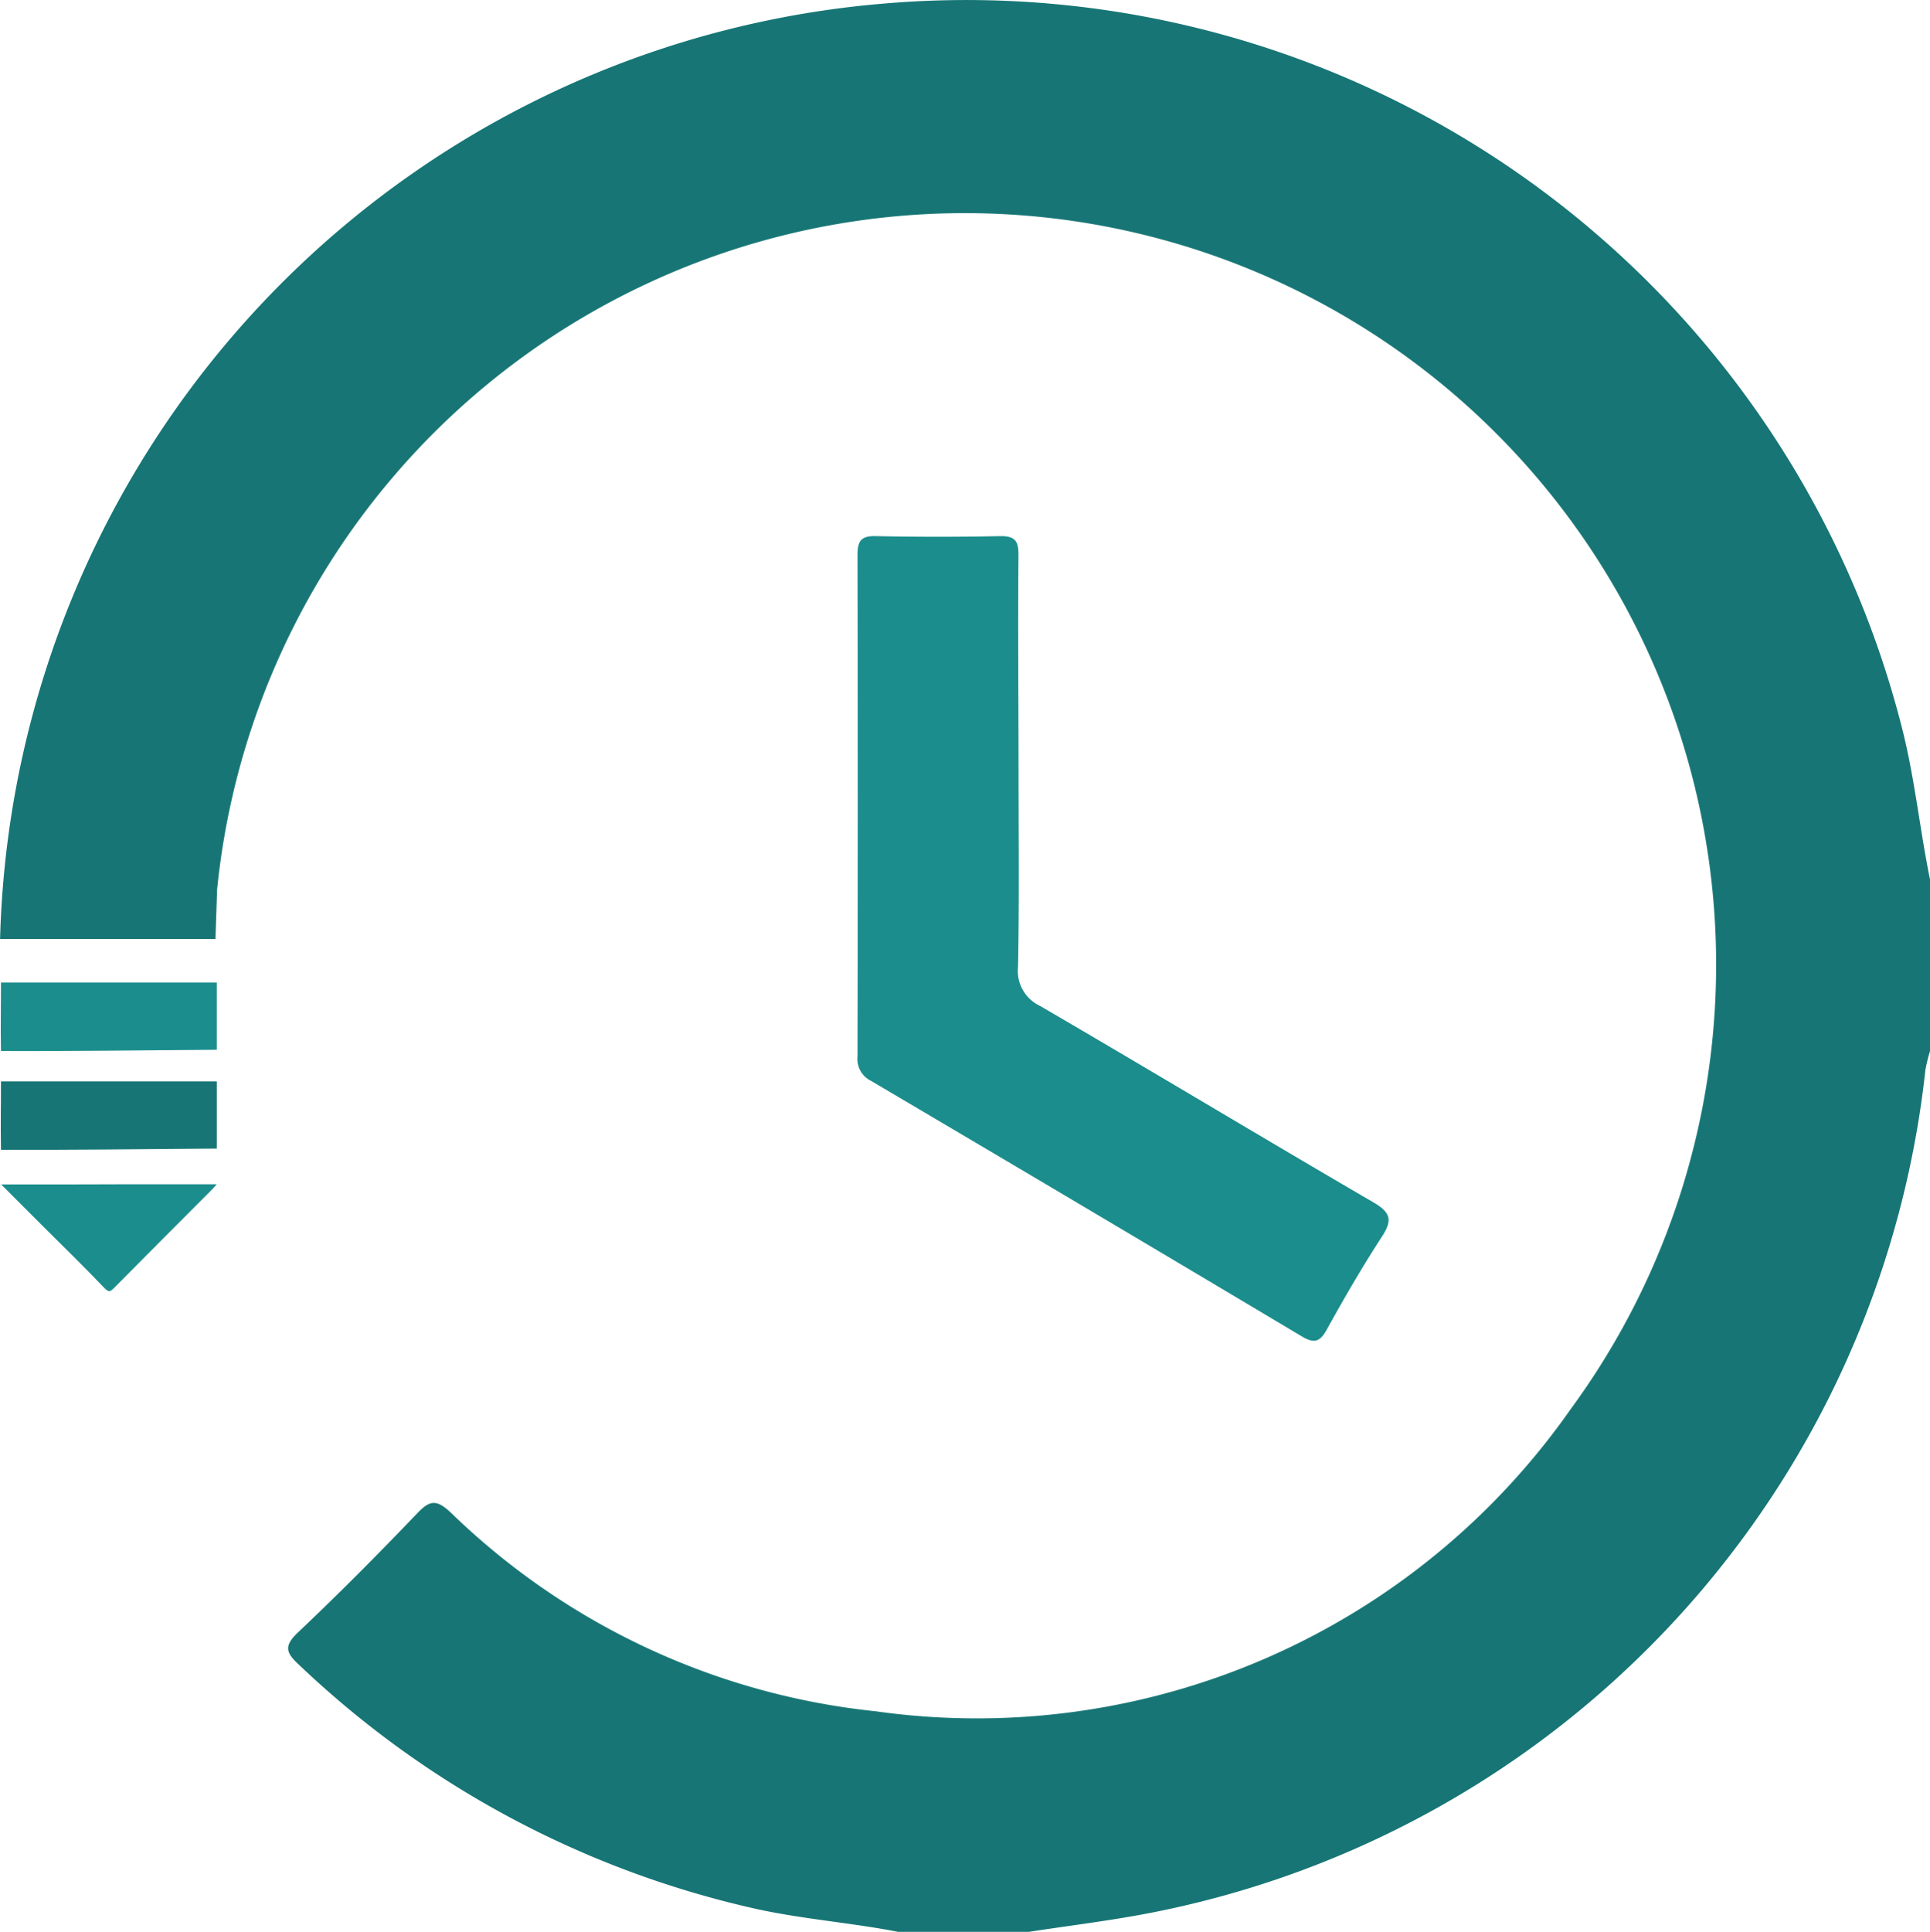 <svg xmlns="http://www.w3.org/2000/svg" width="23.754" height="23.771" viewBox="0 0 23.754 23.771"><defs><style>.a{fill:#177675;}.b{fill:#1a8d8c;}</style></defs><g transform="translate(-209.663 -83.882)"><g transform="translate(209.663 83.882)"><path class="a" d="M212.335,94.829a9.248,9.248,0,1,1,16.654,6.4,8.921,8.921,0,0,1-8.549,3.71,8.807,8.807,0,0,1-5.23-2.446c-.172-.161-.255-.155-.411.009-.478.5-.965.991-1.468,1.466-.179.169-.148.252.013.4a11.92,11.92,0,0,0,5.547,2.985c.6.141,1.22.182,1.825.3h1.611c.507-.078,1.017-.139,1.52-.238a11.874,11.874,0,0,0,9.513-10.364,1.825,1.825,0,0,1,.058-.237V94.708c-.126-.615-.187-1.24-.341-1.85a11.879,11.879,0,0,0-12.5-8.935,11.864,11.864,0,0,0-10.913,11.513h2.651Z" transform="translate(-209.663 -83.882)"/><path class="b" d="M211.338,114.753h.243c.249,0,.5,0,.764,0-.028.031-.045.052-.065.071q-.6.6-1.2,1.206c-.047.047-.064.054-.118,0-.247-.258-.5-.507-.755-.759l-.516-.516h.132c.261,0,.521,0,.782,0Z" transform="translate(-209.677 -100.181)"/><path class="b" d="M211.334,109.492c.079,0,.169,0,.243,0,.249,0,.5,0,.764,0v.827c-.613.006-2.195.02-2.656.015-.006-.393,0-.438,0-.842h.132c.261,0,.521,0,.782,0Z" transform="translate(-209.673 -97.402)"/><path class="a" d="M211.334,112.069c.079,0,.169,0,.243,0,.249,0,.5,0,.764,0v.827c-.613.006-2.195.02-2.656.015-.006-.393,0-.438,0-.842h.132c.261,0,.521,0,.782,0Z" transform="translate(-209.673 -98.763)"/><path class="b" d="M234.008,100.708c0,.816.009,1.631-.006,2.446a.476.476,0,0,0,.271.488c1.373.8,2.733,1.619,4.106,2.419.216.126.23.222.1.422-.242.371-.464.756-.679,1.144-.086.155-.159.169-.309.079q-2.644-1.577-5.3-3.143a.3.3,0,0,1-.165-.3q.006-3.081,0-6.163c0-.163.031-.243.218-.239q.774.016,1.549,0c.192,0,.215.083.214.243C234,98.974,234.007,99.841,234.008,100.708Z" transform="translate(-221.472 -91.264)"/></g></g></svg>